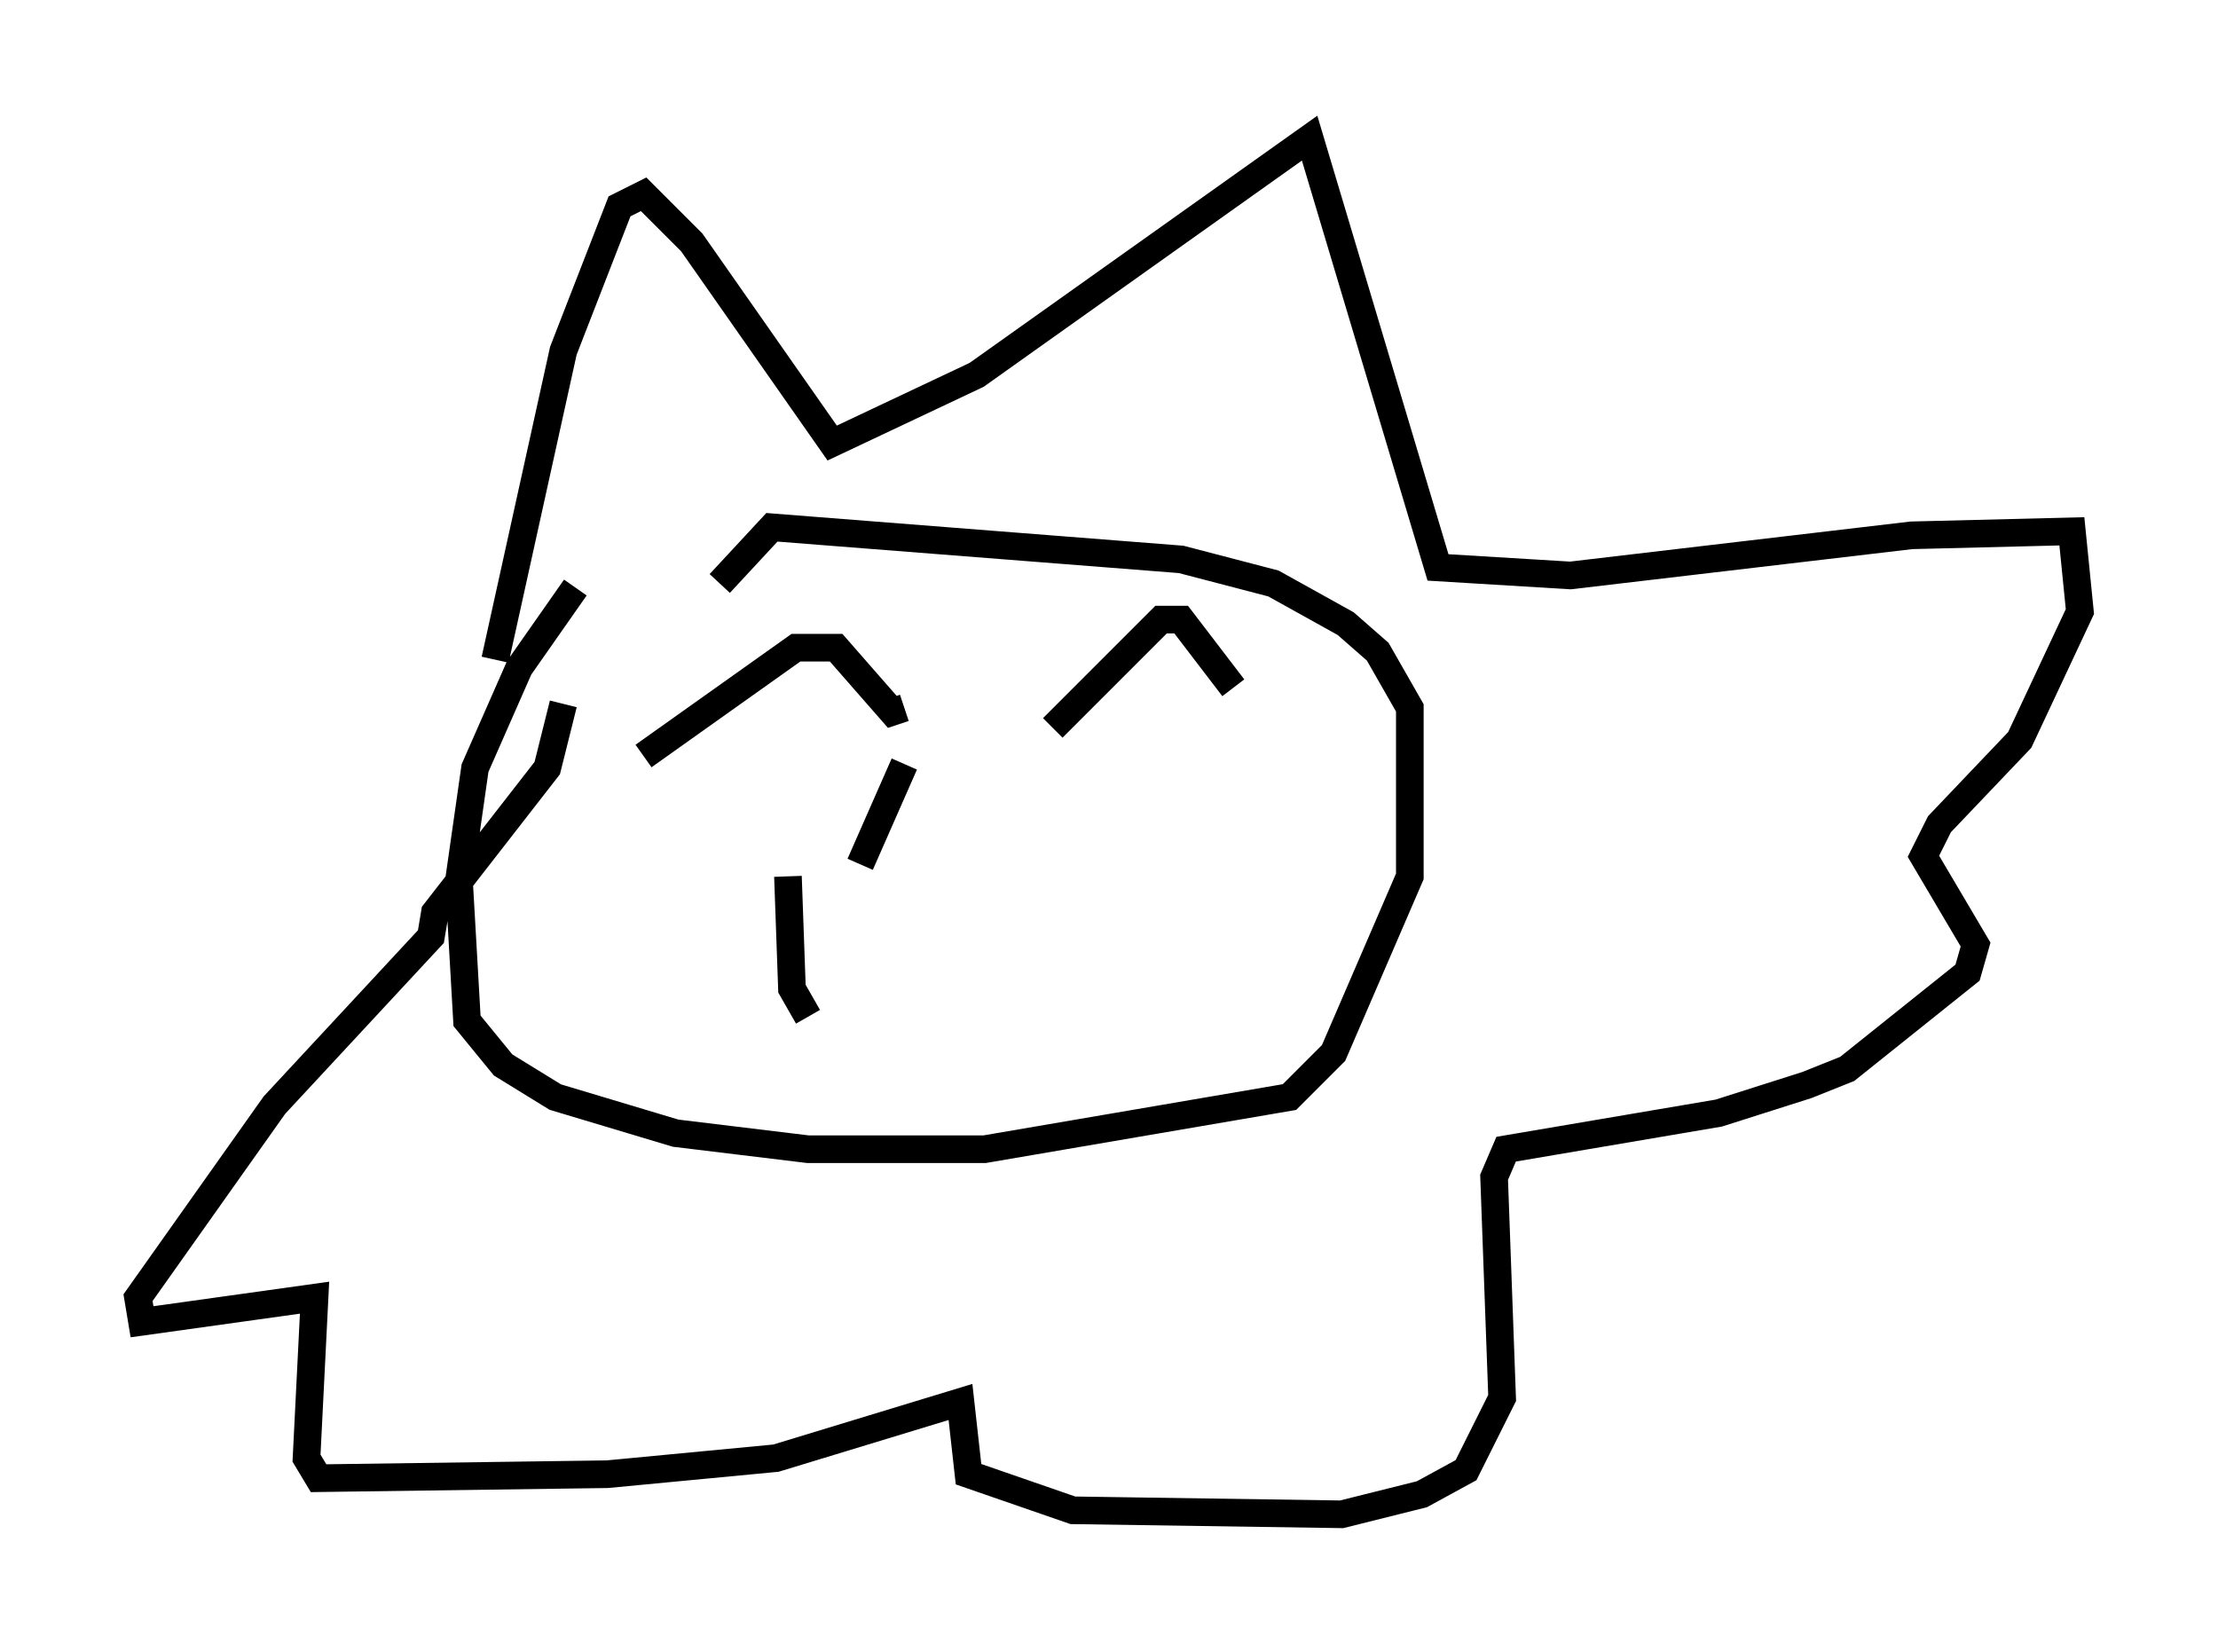 <?xml version="1.0" encoding="utf-8" ?>
<svg baseProfile="full" height="59.821" version="1.1" width="80.302" xmlns="http://www.w3.org/2000/svg" xmlns:ev="http://www.w3.org/2001/xml-events" xmlns:xlink="http://www.w3.org/1999/xlink"><defs /><rect fill="white" height="59.821" width="80.302" x="0" y="0" /><path d="M18.218, 24.609 m-0.291, -0.726 l2.469, -11.184 2.034, -5.229 l0.872, -0.436 1.743, 1.743 l5.084, 7.263 5.229, -2.469 l12.056, -8.57 4.648, 15.542 l4.793, 0.291 12.346, -1.453 l5.81, -0.145 0.291, 2.905 l-2.179, 4.648 -2.905, 3.05 l-0.581, 1.162 1.888, 3.196 l-0.291, 1.017 -4.358, 3.486 l-1.453, 0.581 -3.196, 1.017 l-7.698, 1.307 -0.436, 1.017 l0.291, 7.989 -1.307, 2.615 l-1.598, 0.872 -2.905, 0.726 l-9.732, -0.145 -3.777, -1.307 l-0.291, -2.615 -6.682, 2.034 l-6.101, 0.581 -10.458, 0.145 l-0.436, -0.726 0.291, -5.81 l-6.246, 0.872 -0.145, -0.872 l4.939, -6.972 5.665, -6.101 l0.145, -0.872 4.067, -5.229 l0.581, -2.324 m0.436, -4.212 l-2.034, 2.905 -1.598, 3.631 l-0.581, 4.067 0.291, 5.084 l1.307, 1.598 1.888, 1.162 l4.358, 1.307 4.793, 0.581 l6.391, 0.0 11.039, -1.888 l1.598, -1.598 2.76, -6.391 l0.0, -6.101 -1.162, -2.034 l-1.162, -1.017 -2.615, -1.453 l-3.341, -0.872 -14.816, -1.162 l-1.888, 2.034 m-2.76, 6.246 l5.52, -3.922 1.453, 0.0 l2.034, 2.324 0.436, -0.145 m5.374, 0.726 l3.922, -3.922 0.726, 0.0 l1.888, 2.469 m-11.911, 2.76 l-1.598, 3.631 m-2.615, 0.436 l0.145, 4.067 0.581, 1.017 " fill="none" stroke="black" stroke-width="1" /></svg>